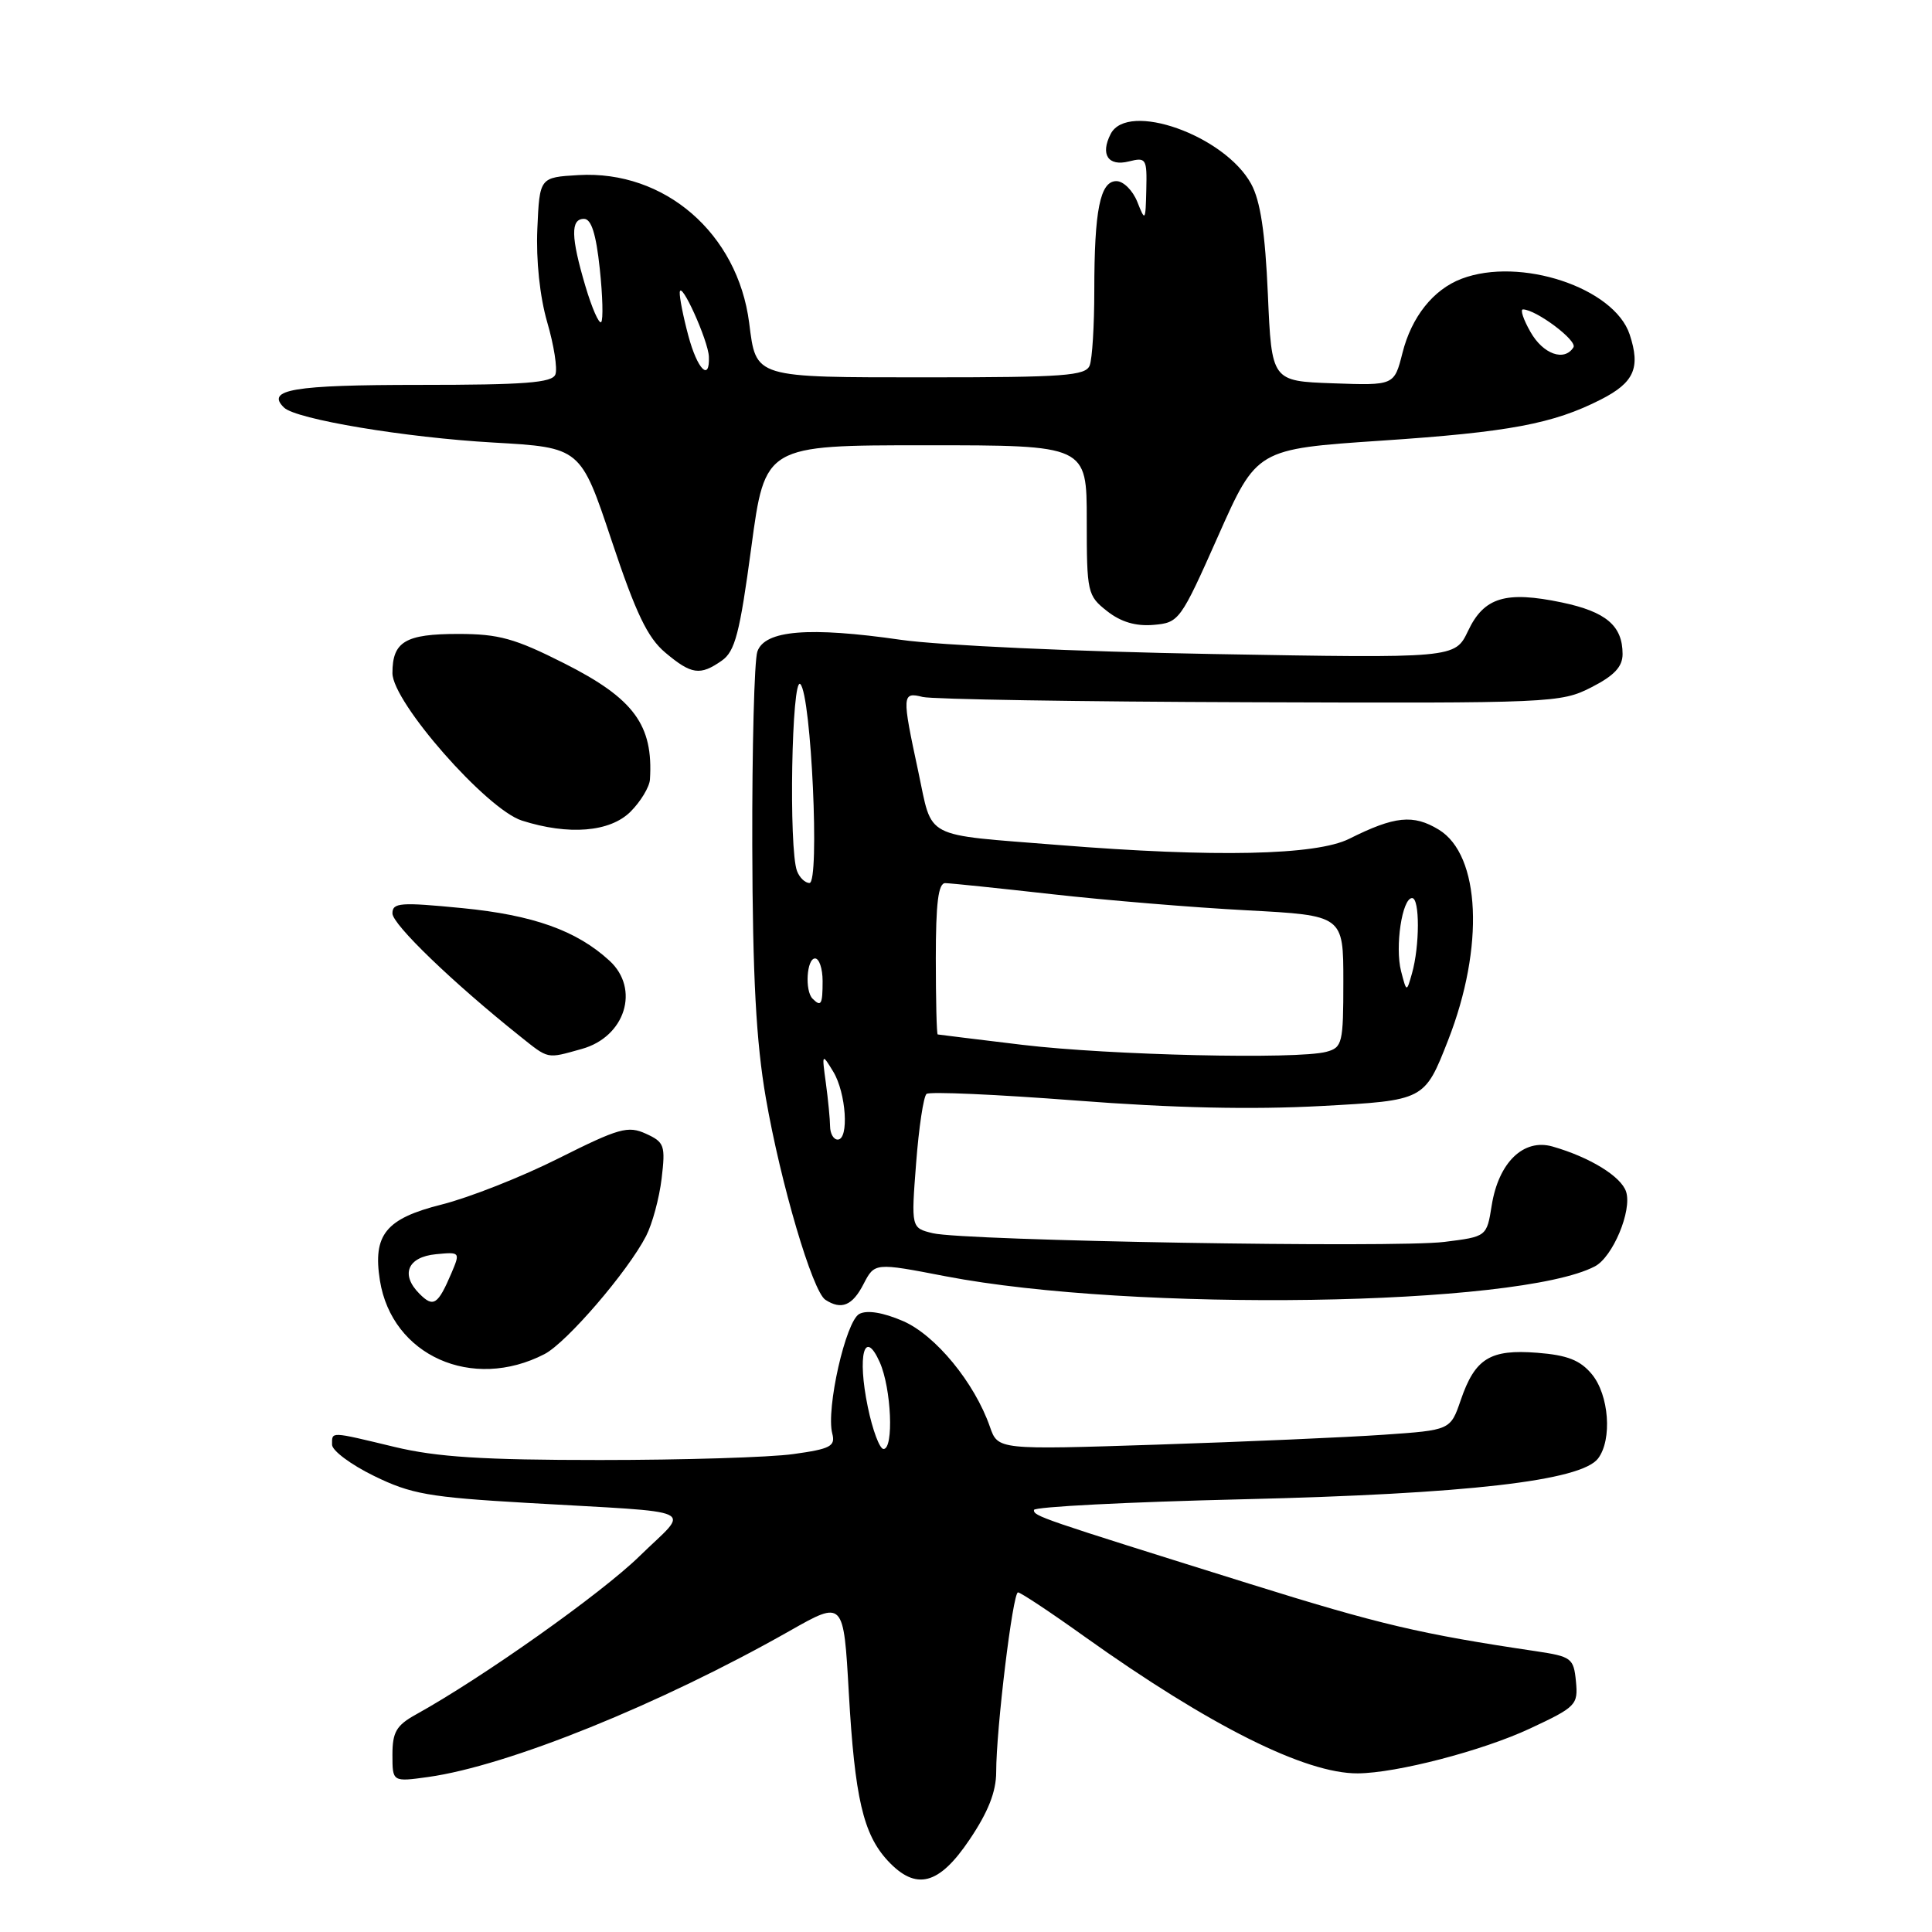 <?xml version="1.0" encoding="UTF-8" standalone="no"?>
<!DOCTYPE svg PUBLIC "-//W3C//DTD SVG 1.1//EN" "http://www.w3.org/Graphics/SVG/1.1/DTD/svg11.dtd" >
<svg xmlns="http://www.w3.org/2000/svg" xmlns:xlink="http://www.w3.org/1999/xlink" version="1.1" viewBox="0 0 256 256">
 <g >
 <path fill="currentColor"
d=" M 128.47 243.76 C 130.94 240.10 132.00 237.41 132.00 234.80 C 132.00 229.10 134.20 211.00 134.89 211.00 C 135.23 211.00 139.23 213.65 143.77 216.90 C 160.28 228.67 172.98 235.03 179.91 234.98 C 185.04 234.95 196.45 231.98 202.73 229.04 C 208.85 226.18 209.12 225.90 208.82 222.79 C 208.52 219.71 208.23 219.50 203.50 218.79 C 188.20 216.52 182.81 215.25 165.50 209.84 C 137.62 201.12 137.00 200.91 137.00 200.08 C 137.00 199.66 149.49 199.02 164.75 198.66 C 194.39 197.95 209.49 196.22 211.75 193.26 C 213.65 190.76 213.21 184.83 210.92 182.08 C 209.38 180.23 207.68 179.56 203.70 179.25 C 197.45 178.76 195.45 179.99 193.56 185.51 C 192.19 189.50 192.19 189.50 183.35 190.11 C 178.48 190.45 164.99 191.04 153.37 191.42 C 132.23 192.11 132.23 192.11 131.17 189.06 C 129.13 183.20 123.95 176.90 119.64 175.04 C 117.01 173.91 114.90 173.56 113.87 174.10 C 112.07 175.03 109.43 186.70 110.28 189.95 C 110.72 191.63 110.05 191.99 105.14 192.67 C 102.04 193.11 90.50 193.46 79.50 193.46 C 63.99 193.46 57.88 193.07 52.30 191.73 C 43.64 189.65 44.00 189.66 44.00 191.43 C 44.00 192.21 46.50 194.08 49.56 195.57 C 54.46 197.97 56.84 198.39 69.81 199.14 C 93.30 200.51 91.45 199.64 84.76 206.18 C 79.72 211.12 63.94 222.30 55.08 227.20 C 52.52 228.62 52.00 229.52 52.00 232.51 C 52.00 236.12 52.00 236.12 56.75 235.46 C 67.32 233.98 87.48 225.83 104.64 216.10 C 111.78 212.05 111.78 212.05 112.47 224.28 C 113.26 238.21 114.38 243.03 117.62 246.54 C 121.37 250.58 124.41 249.80 128.47 243.76 Z  M 72.16 179.42 C 75.08 177.90 83.17 168.51 85.61 163.78 C 86.43 162.19 87.36 158.76 87.67 156.16 C 88.19 151.77 88.04 151.34 85.58 150.22 C 83.21 149.14 82.01 149.48 74.05 153.47 C 69.17 155.93 62.17 158.69 58.51 159.61 C 51.11 161.47 49.38 163.61 50.34 169.67 C 51.93 179.62 62.57 184.38 72.16 179.42 Z  M 114.42 170.15 C 115.90 167.30 115.90 167.30 125.28 169.11 C 150.11 173.88 201.20 173.11 211.33 167.80 C 213.70 166.56 216.27 160.42 215.47 157.92 C 214.83 155.90 210.68 153.34 205.72 151.92 C 201.88 150.82 198.57 154.03 197.66 159.72 C 197.00 163.86 197.00 163.86 191.38 164.56 C 184.78 165.38 127.83 164.41 123.61 163.41 C 120.73 162.71 120.73 162.71 121.39 154.13 C 121.75 149.42 122.37 145.28 122.77 144.95 C 123.17 144.62 132.05 145.02 142.50 145.82 C 155.44 146.82 165.85 147.05 175.13 146.55 C 188.76 145.81 188.76 145.81 191.88 137.84 C 196.72 125.48 196.18 113.29 190.64 109.93 C 187.27 107.88 184.80 108.13 178.79 111.14 C 174.40 113.34 160.96 113.63 140.30 111.97 C 122.08 110.51 123.62 111.32 121.68 102.25 C 119.49 92.06 119.51 91.66 122.26 92.35 C 123.50 92.66 143.01 92.98 165.61 93.05 C 205.62 93.19 206.81 93.14 210.85 91.08 C 213.89 89.53 215.00 88.35 215.00 86.67 C 215.00 82.91 212.81 81.06 206.96 79.83 C 199.50 78.27 196.63 79.14 194.52 83.61 C 192.79 87.23 192.79 87.23 160.65 86.66 C 142.75 86.35 124.46 85.51 119.38 84.78 C 107.18 83.02 101.31 83.50 100.35 86.35 C 99.95 87.53 99.65 99.07 99.68 112.00 C 99.73 129.52 100.19 138.04 101.48 145.50 C 103.44 156.80 107.66 171.13 109.37 172.23 C 111.49 173.61 112.95 173.01 114.42 170.15 Z  M 77.09 138.99 C 82.85 137.39 84.84 131.03 80.75 127.29 C 76.40 123.30 70.66 121.25 61.25 120.33 C 53.04 119.53 52.00 119.60 52.00 121.03 C 52.00 122.49 59.97 130.17 68.83 137.25 C 72.77 140.39 72.36 140.31 77.09 138.99 Z  M 83.55 107.55 C 84.90 106.20 86.05 104.28 86.12 103.30 C 86.58 96.06 84.00 92.56 74.77 87.90 C 68.22 84.59 66.08 84.00 60.72 84.00 C 53.70 84.00 52.00 85.02 52.00 89.19 C 52.00 93.03 64.47 107.23 69.15 108.73 C 75.36 110.71 80.83 110.26 83.55 107.55 Z  M 95.64 87.54 C 97.40 86.31 98.02 83.92 99.55 72.54 C 101.37 59.00 101.37 59.00 122.68 59.00 C 144.00 59.00 144.00 59.00 144.00 68.93 C 144.00 78.52 144.09 78.93 146.70 80.98 C 148.53 82.42 150.50 83.00 152.85 82.80 C 156.24 82.51 156.42 82.25 161.42 71.00 C 166.53 59.50 166.53 59.50 183.01 58.39 C 199.95 57.26 205.80 56.16 212.12 52.94 C 216.54 50.69 217.40 48.74 215.94 44.32 C 213.89 38.12 201.42 33.99 193.66 36.94 C 189.92 38.36 187.03 41.99 185.83 46.78 C 184.74 51.08 184.74 51.08 176.62 50.79 C 168.50 50.50 168.50 50.50 168.00 39.00 C 167.64 30.78 167.01 26.61 165.78 24.36 C 162.26 17.94 149.42 13.37 147.17 17.75 C 145.77 20.47 146.84 22.08 149.58 21.39 C 151.87 20.82 151.99 21.01 151.89 25.14 C 151.79 29.33 151.75 29.40 150.70 26.75 C 150.10 25.24 148.86 24.00 147.93 24.00 C 145.77 24.00 145.00 27.83 145.00 38.54 C 145.00 43.10 144.73 47.55 144.39 48.42 C 143.87 49.79 141.03 50.00 123.02 50.00 C 99.74 50.00 100.21 50.14 99.27 42.79 C 97.75 30.92 88.07 22.54 76.66 23.20 C 71.50 23.50 71.50 23.50 71.20 30.33 C 71.02 34.51 71.53 39.31 72.51 42.70 C 73.40 45.74 73.89 48.86 73.59 49.62 C 73.17 50.72 69.54 51.00 55.59 51.00 C 38.83 51.00 35.16 51.62 37.64 54.01 C 39.23 55.56 53.73 57.98 65.38 58.64 C 76.93 59.30 76.93 59.30 81.04 71.62 C 84.26 81.28 85.80 84.49 88.15 86.47 C 91.62 89.39 92.77 89.55 95.64 87.54 Z  M 114.99 186.44 C 113.57 179.59 114.54 175.94 116.57 180.50 C 118.11 183.95 118.46 192.00 117.07 192.00 C 116.56 192.00 115.62 189.50 114.99 186.44 Z  M 55.59 171.44 C 53.03 168.89 54.00 166.55 57.77 166.19 C 60.97 165.88 61.00 165.91 59.82 168.69 C 58.02 172.90 57.43 173.29 55.59 171.44 Z  M 109.99 149.25 C 109.98 148.29 109.73 145.70 109.43 143.50 C 108.89 139.56 108.91 139.54 110.41 142.00 C 112.12 144.82 112.53 151.00 111.00 151.00 C 110.45 151.00 110.00 150.21 109.99 149.25 Z  M 135.50 138.45 C 129.45 137.72 124.39 137.10 124.25 137.07 C 124.11 137.03 124.00 132.50 124.00 127.00 C 124.00 119.66 124.33 117.01 125.25 117.02 C 125.94 117.03 132.32 117.69 139.44 118.49 C 146.56 119.29 158.15 120.25 165.19 120.62 C 178.00 121.30 178.00 121.30 178.00 130.03 C 178.00 138.24 177.87 138.80 175.75 139.37 C 171.92 140.40 147.06 139.83 135.50 138.45 Z  M 107.67 132.33 C 106.62 131.29 106.89 127.00 108.00 127.00 C 108.55 127.00 109.00 128.35 109.00 130.00 C 109.00 133.11 108.80 133.46 107.67 132.33 Z  M 185.65 128.69 C 184.82 125.46 185.79 119.00 187.11 119.00 C 188.14 119.00 188.13 125.35 187.09 129.00 C 186.38 131.50 186.38 131.50 185.65 128.69 Z  M 105.61 115.42 C 104.49 112.50 104.90 89.50 106.05 90.65 C 107.50 92.10 108.64 117.00 107.26 117.00 C 106.68 117.00 105.94 116.29 105.61 115.42 Z  M 91.21 44.49 C 90.54 42.00 90.03 39.42 90.07 38.74 C 90.18 37.01 93.83 45.10 93.93 47.25 C 94.07 50.64 92.40 48.95 91.21 44.49 Z  M 202.80 43.99 C 201.86 42.35 201.41 41.00 201.80 41.00 C 203.53 41.01 209.04 45.13 208.49 46.02 C 207.30 47.94 204.47 46.94 202.80 43.99 Z  M 77.57 37.92 C 75.64 31.41 75.59 29.00 77.38 29.00 C 78.35 29.00 78.98 30.98 79.47 35.58 C 79.86 39.20 79.94 42.39 79.66 42.68 C 79.37 42.96 78.43 40.82 77.57 37.92 Z "/>
</g>
</svg>